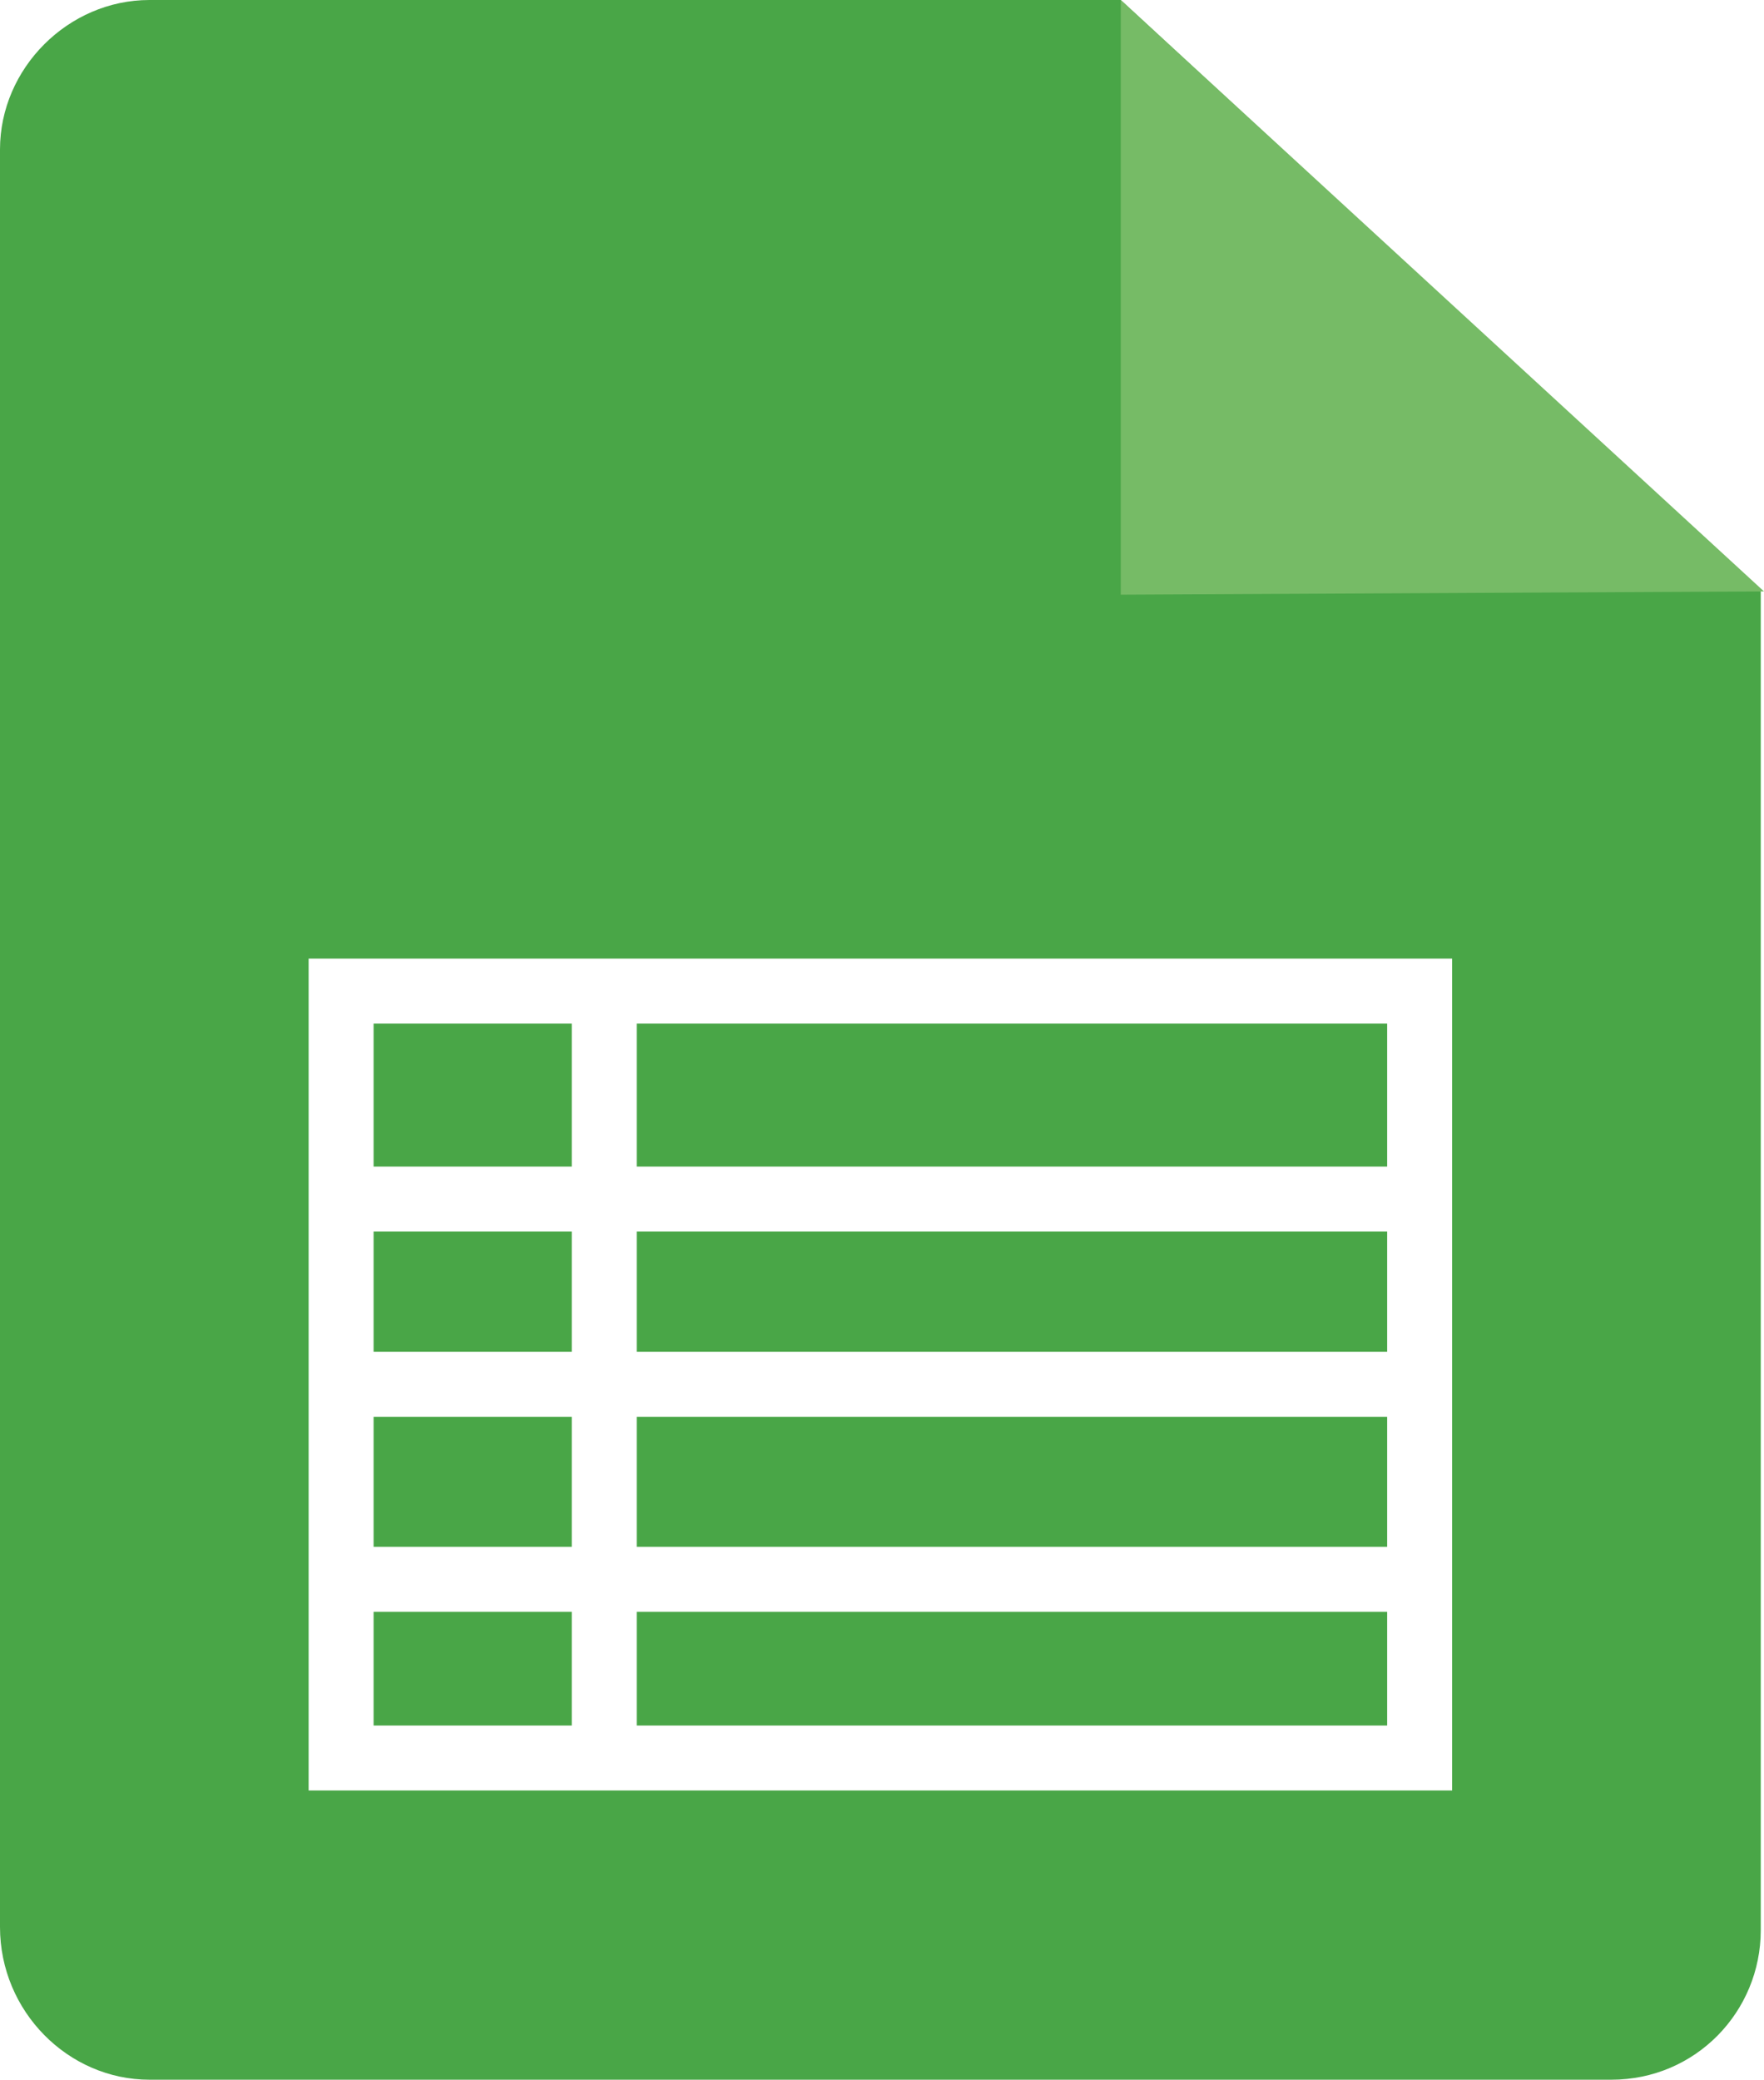 <?xml version="1.0" encoding="utf-8"?>
<!-- Generator: Adobe Illustrator 19.0.0, SVG Export Plug-In . SVG Version: 6.00 Build 0)  -->
<svg version="1.1" id="Layer_1" xmlns="http://www.w3.org/2000/svg" xmlns:xlink="http://www.w3.org/1999/xlink" x="0px" y="0px"
	 width="54.3px" height="64px" viewBox="0 0 54.3 64" enable-background="new 0 0 54.3 64" xml:space="preserve">
<g id="XMLID_53_">
	<g id="XMLID_56_">
		<g id="XMLID_57_">
			<rect id="XMLID_62_" x="19.6" y="49.6" fill="#49A647" width="23.1" height="3.5"/>
			<rect id="XMLID_64_" x="19.6" y="43.6" fill="#49A647" width="23.1" height="4"/>
			<rect id="XMLID_69_" x="11.5" y="31.5" fill="#49A647" width="6.1" height="4.4"/>
			<rect id="XMLID_88_" x="19.6" y="31.5" fill="#49A647" width="23.1" height="4.4"/>
			<rect id="XMLID_89_" x="19.6" y="37.9" fill="#49A647" width="23.1" height="3.7"/>
			<rect id="XMLID_90_" x="11.5" y="49.6" fill="#49A647" width="6.1" height="3.5"/>
			<rect id="XMLID_91_" x="11.5" y="37.9" fill="#49A647" width="6.1" height="3.7"/>
			<path id="XMLID_94_" fill="#49A647" d="M34.5,0H4.6C2.1,0,0,2.1,0,4.6v54.7C0,61.9,2.1,64,4.6,64h45c2.6,0,4.6-2.1,4.6-4.6V18.2
				L34.5,0z M44.8,55.1H9.5V29.5h35.2V55.1z"/>
			<rect id="XMLID_121_" x="11.5" y="43.6" fill="#49A647" width="6.1" height="4"/>
		</g>
	</g>
	<path id="XMLID_54_" fill="#76BB66" d="M54.3,18.2l-19.8,0.1V0L54.3,18.2z"/>
</g>
</svg>
